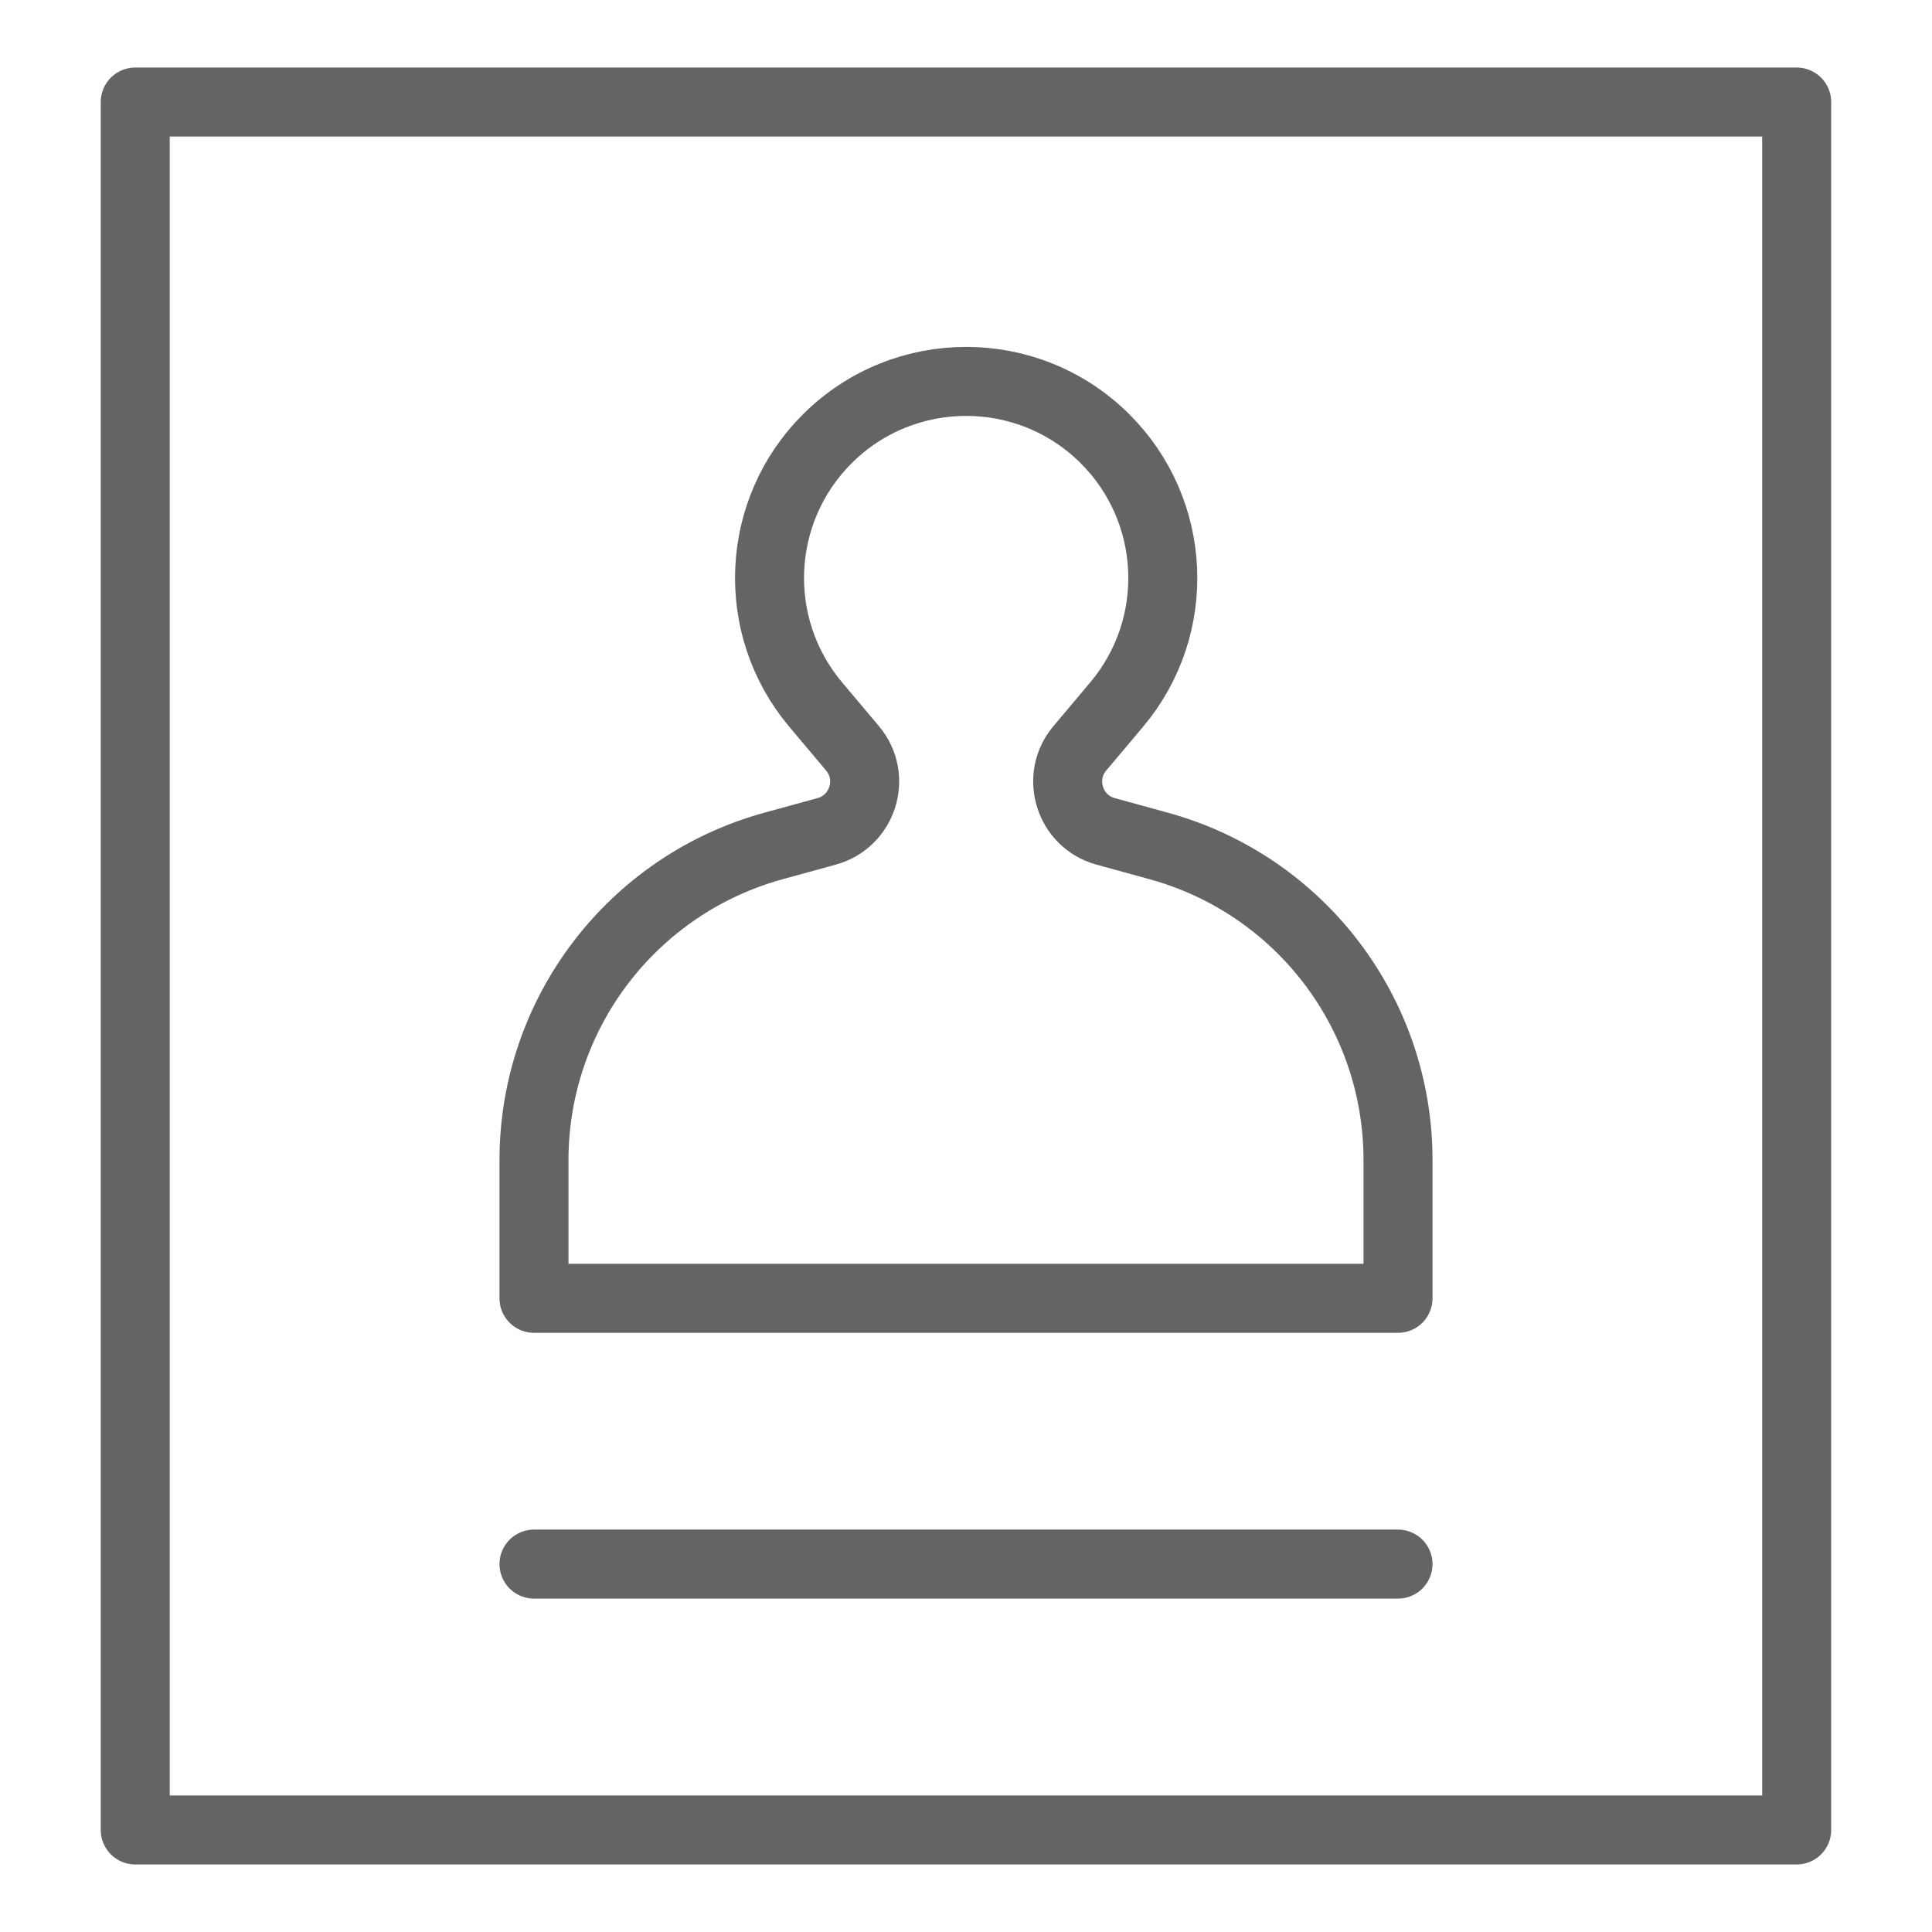 <svg width="18" height="18" viewBox="0 0 27 28" fill="none" xmlns="http://www.w3.org/2000/svg" stroke-width="1" stroke-linecap="round" stroke-linejoin="round" stroke="#646464"><rect x="1.46" y="1.479" width="24.079" height="25.042"></rect><path d="M7.239 22.668H19.761" stroke-miterlimit="10"></path><path d="M15.15 10.845L15.682 10.213C16.639 9.077 16.563 7.396 15.507 6.351C14.396 5.253 12.609 5.253 11.498 6.351C10.442 7.396 10.366 9.077 11.323 10.213L11.855 10.845C12.207 11.262 12.007 11.904 11.48 12.049L10.711 12.26C8.661 12.823 7.239 14.688 7.239 16.814V18.816H19.761V16.811C19.761 14.686 18.341 12.823 16.292 12.26L15.524 12.049C14.998 11.905 14.798 11.262 15.15 10.845Z"></path></svg>